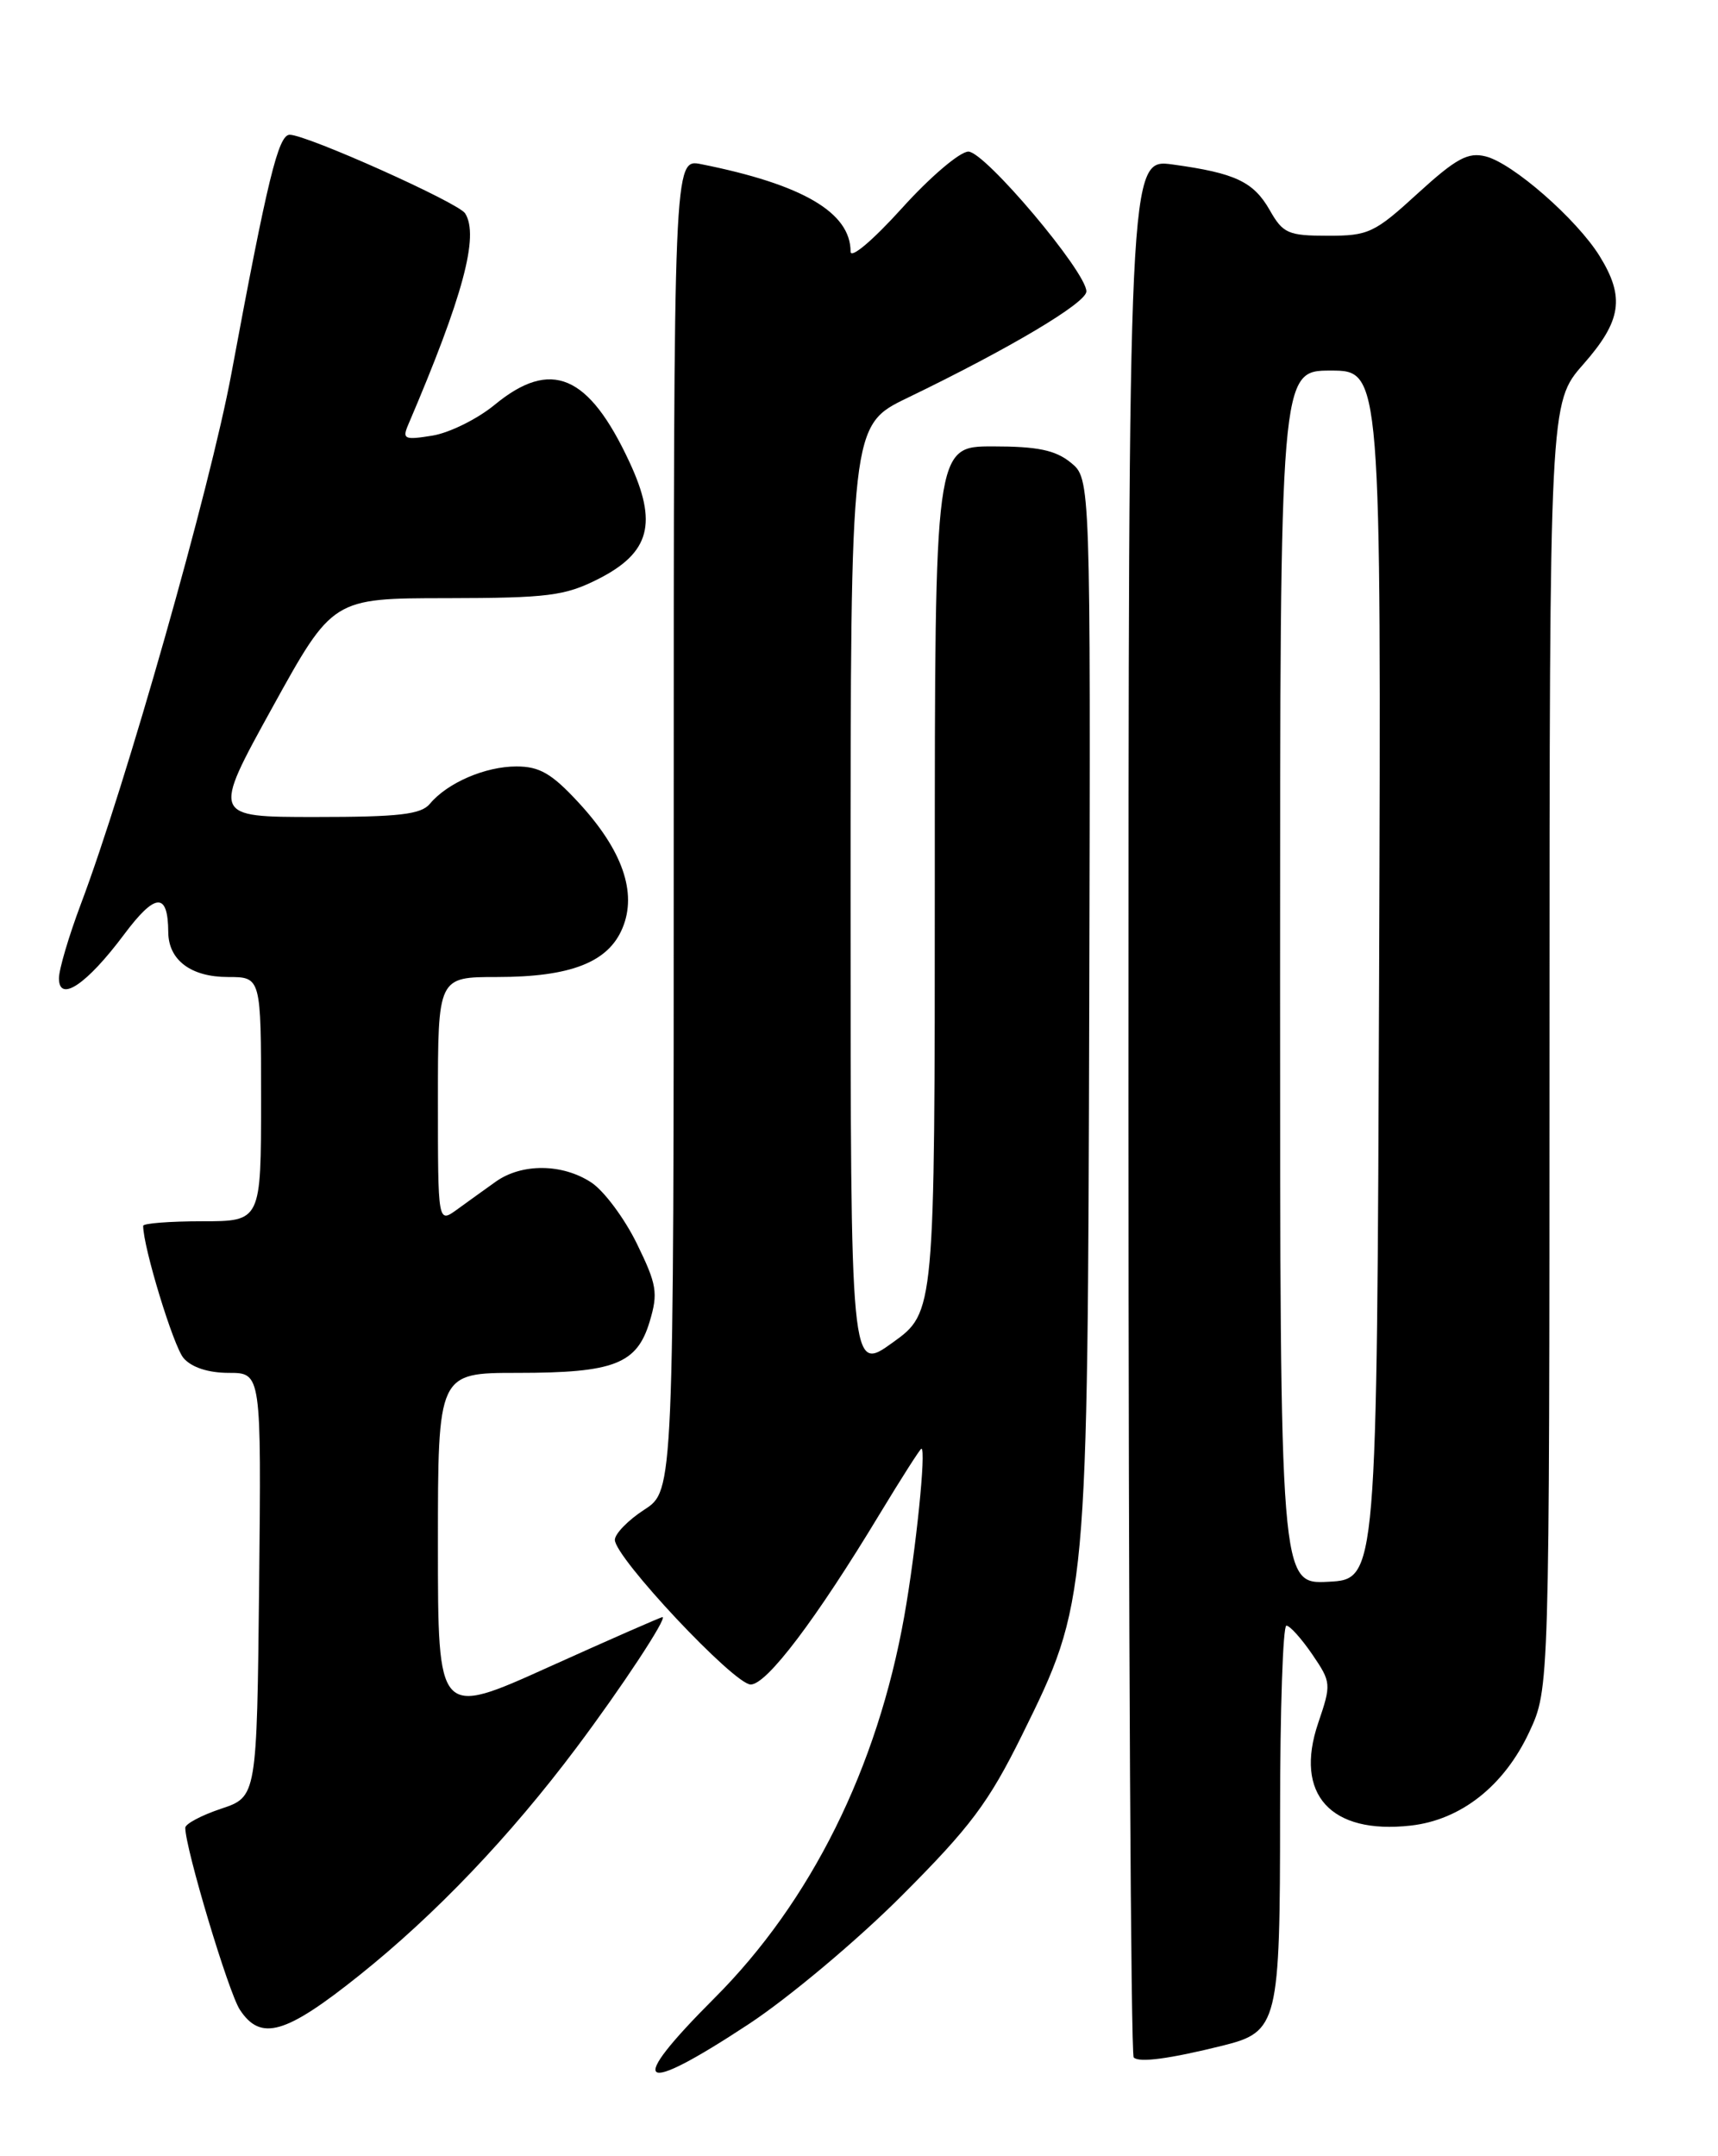 <?xml version="1.0" encoding="UTF-8" standalone="no"?>
<!DOCTYPE svg PUBLIC "-//W3C//DTD SVG 1.1//EN" "http://www.w3.org/Graphics/SVG/1.1/DTD/svg11.dtd" >
<svg xmlns="http://www.w3.org/2000/svg" xmlns:xlink="http://www.w3.org/1999/xlink" version="1.1" viewBox="0 0 204 256">
 <g >
 <path fill="currentColor"
d=" M 88.89 240.33 C 93.62 237.22 101.82 230.35 107.09 225.06 C 115.24 216.90 117.39 214.03 121.37 205.98 C 129.15 190.21 129.15 190.20 129.34 119.17 C 129.50 56.83 129.50 56.83 127.14 54.92 C 125.32 53.44 123.19 53.00 117.89 53.00 C 111.00 53.00 111.00 53.00 111.00 104.41 C 111.00 155.81 111.00 155.81 106.00 159.40 C 101.00 163.00 101.00 163.00 101.00 106.75 C 101.00 50.50 101.00 50.50 107.75 47.24 C 119.90 41.37 129.00 35.96 129.00 34.60 C 129.00 32.28 116.95 18.00 114.99 18.00 C 113.98 18.00 110.42 21.03 107.08 24.74 C 103.64 28.54 101.00 30.78 101.00 29.87 C 101.00 25.23 95.30 21.89 83.25 19.49 C 80.00 18.84 80.00 18.84 80.00 97.91 C 80.00 176.98 80.00 176.98 76.51 179.24 C 74.59 180.48 73.02 182.10 73.01 182.82 C 72.99 184.90 87.17 200.00 89.14 200.00 C 91.05 200.00 96.88 192.30 104.46 179.75 C 107.04 175.49 109.27 172.00 109.41 172.00 C 110.00 172.00 108.76 184.09 107.38 191.87 C 104.17 209.92 96.29 225.78 84.84 237.23 C 74.23 247.84 75.73 248.99 88.89 240.33 Z  M 145.21 242.87 C 151.76 241.24 152.00 240.27 152.00 215.28 C 152.00 203.02 152.34 193.00 152.75 193.01 C 153.16 193.01 154.54 194.55 155.82 196.42 C 158.08 199.74 158.10 199.94 156.52 204.59 C 153.66 213.03 157.99 217.82 167.51 216.75 C 173.49 216.08 178.61 212.03 181.60 205.62 C 183.98 200.50 183.98 200.50 183.99 124.15 C 184.00 47.81 184.00 47.81 188.00 43.26 C 192.55 38.09 192.97 35.30 189.94 30.40 C 187.23 26.03 179.63 19.37 176.41 18.57 C 174.31 18.04 172.90 18.81 168.35 22.96 C 163.22 27.66 162.49 28.00 157.67 27.99 C 152.97 27.99 152.34 27.71 150.79 24.98 C 148.85 21.57 146.69 20.55 139.25 19.53 C 134.00 18.81 134.00 18.81 134.00 131.24 C 134.00 193.07 134.28 243.94 134.62 244.28 C 135.26 244.93 138.89 244.44 145.21 242.87 Z  M 42.70 234.50 C 51.74 227.27 60.55 218.03 68.45 207.50 C 73.82 200.34 79.31 192.00 78.66 192.00 C 78.46 192.00 72.38 194.67 65.15 197.93 C 52.00 203.87 52.00 203.87 52.00 183.43 C 52.00 163.00 52.00 163.00 61.45 163.00 C 72.94 163.00 75.64 161.95 77.15 156.89 C 78.16 153.51 78.00 152.52 75.62 147.65 C 74.15 144.65 71.72 141.39 70.22 140.40 C 66.79 138.14 61.97 138.10 58.88 140.29 C 57.57 141.22 55.49 142.72 54.25 143.62 C 52.00 145.24 52.00 145.24 52.00 130.62 C 52.00 116.00 52.00 116.00 59.03 116.00 C 67.76 116.00 72.24 114.25 73.92 110.18 C 75.67 105.98 73.91 100.94 68.74 95.33 C 65.52 91.84 64.08 91.00 61.32 91.00 C 57.62 91.00 53.13 92.94 51.05 95.43 C 50.00 96.70 47.40 97.00 37.46 97.00 C 25.17 97.00 25.17 97.00 32.33 84.02 C 39.50 71.03 39.50 71.03 53.04 71.02 C 65.07 71.00 67.07 70.75 71.03 68.75 C 77.19 65.63 78.13 62.12 74.74 54.85 C 69.90 44.45 65.43 42.55 58.74 48.06 C 56.70 49.74 53.37 51.39 51.35 51.72 C 48.01 52.26 47.74 52.14 48.48 50.41 C 54.99 35.18 56.92 28.00 55.23 25.33 C 54.42 24.06 36.43 16.00 34.40 16.00 C 33.05 16.00 31.77 21.25 27.46 44.44 C 24.96 57.88 14.93 93.22 9.59 107.37 C 8.17 111.15 7.00 115.10 7.00 116.15 C 7.00 119.10 10.30 116.88 14.71 110.98 C 18.45 105.97 19.95 105.88 19.98 110.68 C 20.01 114.00 22.68 116.00 27.07 116.00 C 31.00 116.00 31.00 116.00 31.00 130.50 C 31.00 145.00 31.00 145.00 24.00 145.00 C 20.15 145.00 17.00 145.25 17.00 145.54 C 17.00 148.07 20.60 159.87 21.80 161.25 C 22.75 162.35 24.74 163.00 27.17 163.00 C 31.03 163.00 31.03 163.00 30.77 188.17 C 30.50 213.33 30.50 213.33 26.25 214.75 C 23.91 215.53 22.00 216.55 22.00 217.01 C 22.00 219.44 27.13 236.56 28.48 238.61 C 30.96 242.39 33.90 241.54 42.70 234.50 Z  M 152.00 116.05 C 152.00 44.00 152.00 44.00 158.01 44.00 C 164.01 44.00 164.01 44.00 163.76 115.75 C 163.50 187.50 163.50 187.50 157.75 187.80 C 152.00 188.10 152.00 188.10 152.00 116.05 Z "/>
</g>
</svg>